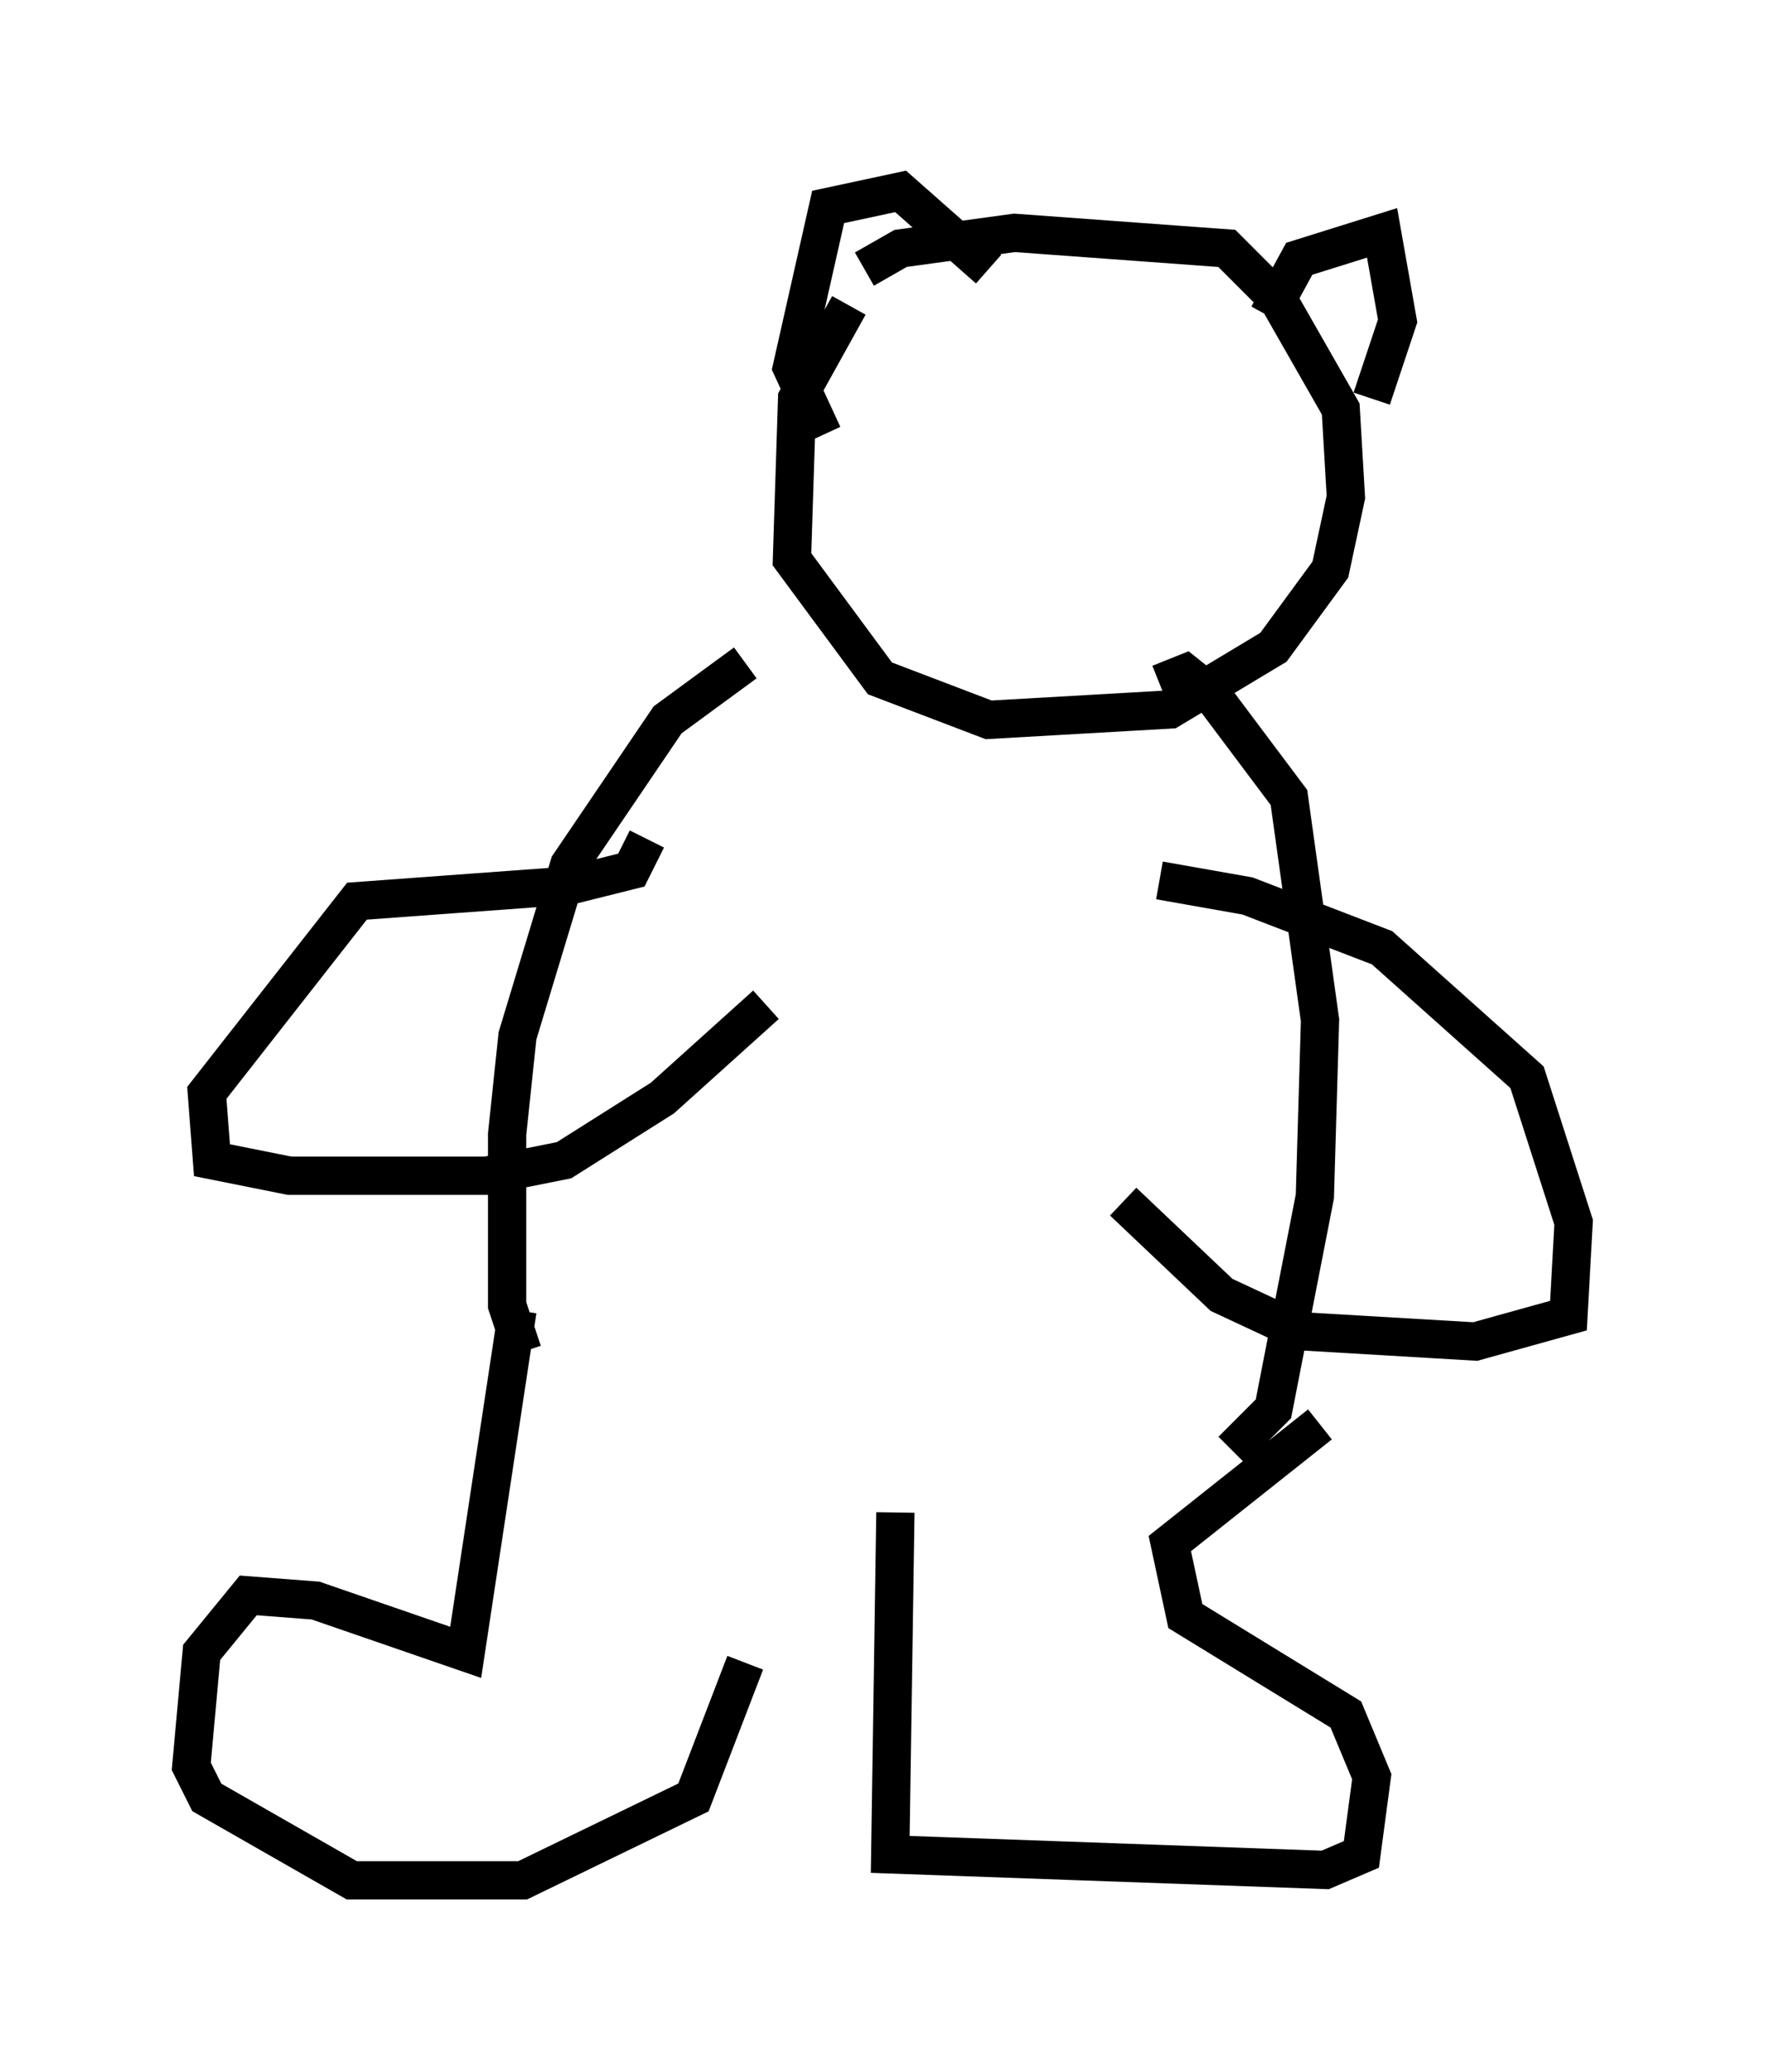 <?xml version="1.0" encoding="utf-8" ?>
<svg baseProfile="full" height="54.113" version="1.1" width="46.13" xmlns="http://www.w3.org/2000/svg" xmlns:ev="http://www.w3.org/2001/xml-events" xmlns:xlink="http://www.w3.org/1999/xlink"><defs /><rect fill="white" height="54.113" width="46.13" x="0" y="0" /><path d="M21.103, 16.908 m-1.624, 0.406 l-2.03, 1.488 -2.571, 3.789 l-1.353, 4.465 -0.271, 2.571 l0.0, 4.465 0.406, 1.218 m16.644, -17.456 l0.677, -0.271 0.677, 0.541 l2.03, 2.706 0.812, 5.819 l-0.135, 4.601 -1.083, 5.548 l-1.083, 1.083 m-10.013, -29.905 l-1.353, 2.436 -0.135, 4.195 l2.3, 3.112 2.842, 1.083 l4.736, -0.271 2.706, -1.624 l1.488, -2.03 0.406, -1.894 l-0.135, -2.3 -1.624, -2.842 l-1.353, -1.353 -5.548, -0.406 l-2.977, 0.406 -0.947, 0.541 m-1.083, 4.33 l-0.812, -1.759 0.947, -4.195 l1.894, -0.406 2.3, 2.03 m7.307, 1.218 l0.812, -1.488 2.165, -0.677 l0.406, 2.3 -0.677, 2.03 m-22.327, 23.816 l-1.353, 8.931 -3.924, -1.353 l-1.759, -0.135 -1.218, 1.488 l-0.271, 2.977 0.406, 0.812 l3.789, 2.165 4.465, 0.0 l4.465, -2.165 1.353, -3.518 m0.271, -0.271 l0.0, 0.0 m3.654, -3.654 l-0.135, 8.931 11.367, 0.406 l0.947, -0.406 0.271, -2.03 l-0.677, -1.624 -4.195, -2.571 l-0.406, -1.894 3.924, -3.112 m-17.591, -15.291 l-0.406, 0.812 -1.624, 0.406 l-5.548, 0.406 -3.924, 5.007 l0.135, 1.759 2.03, 0.406 l5.142, 0.0 2.03, -0.406 l2.571, -1.624 2.706, -2.436 m10.284, -3.248 l2.3, 0.406 3.518, 1.353 l3.789, 3.383 1.218, 3.789 l-0.135, 2.436 -2.436, 0.677 l-4.601, -0.271 -2.03, -0.947 l-2.571, -2.436 " fill="none" stroke="black" stroke-width="1" /></svg>